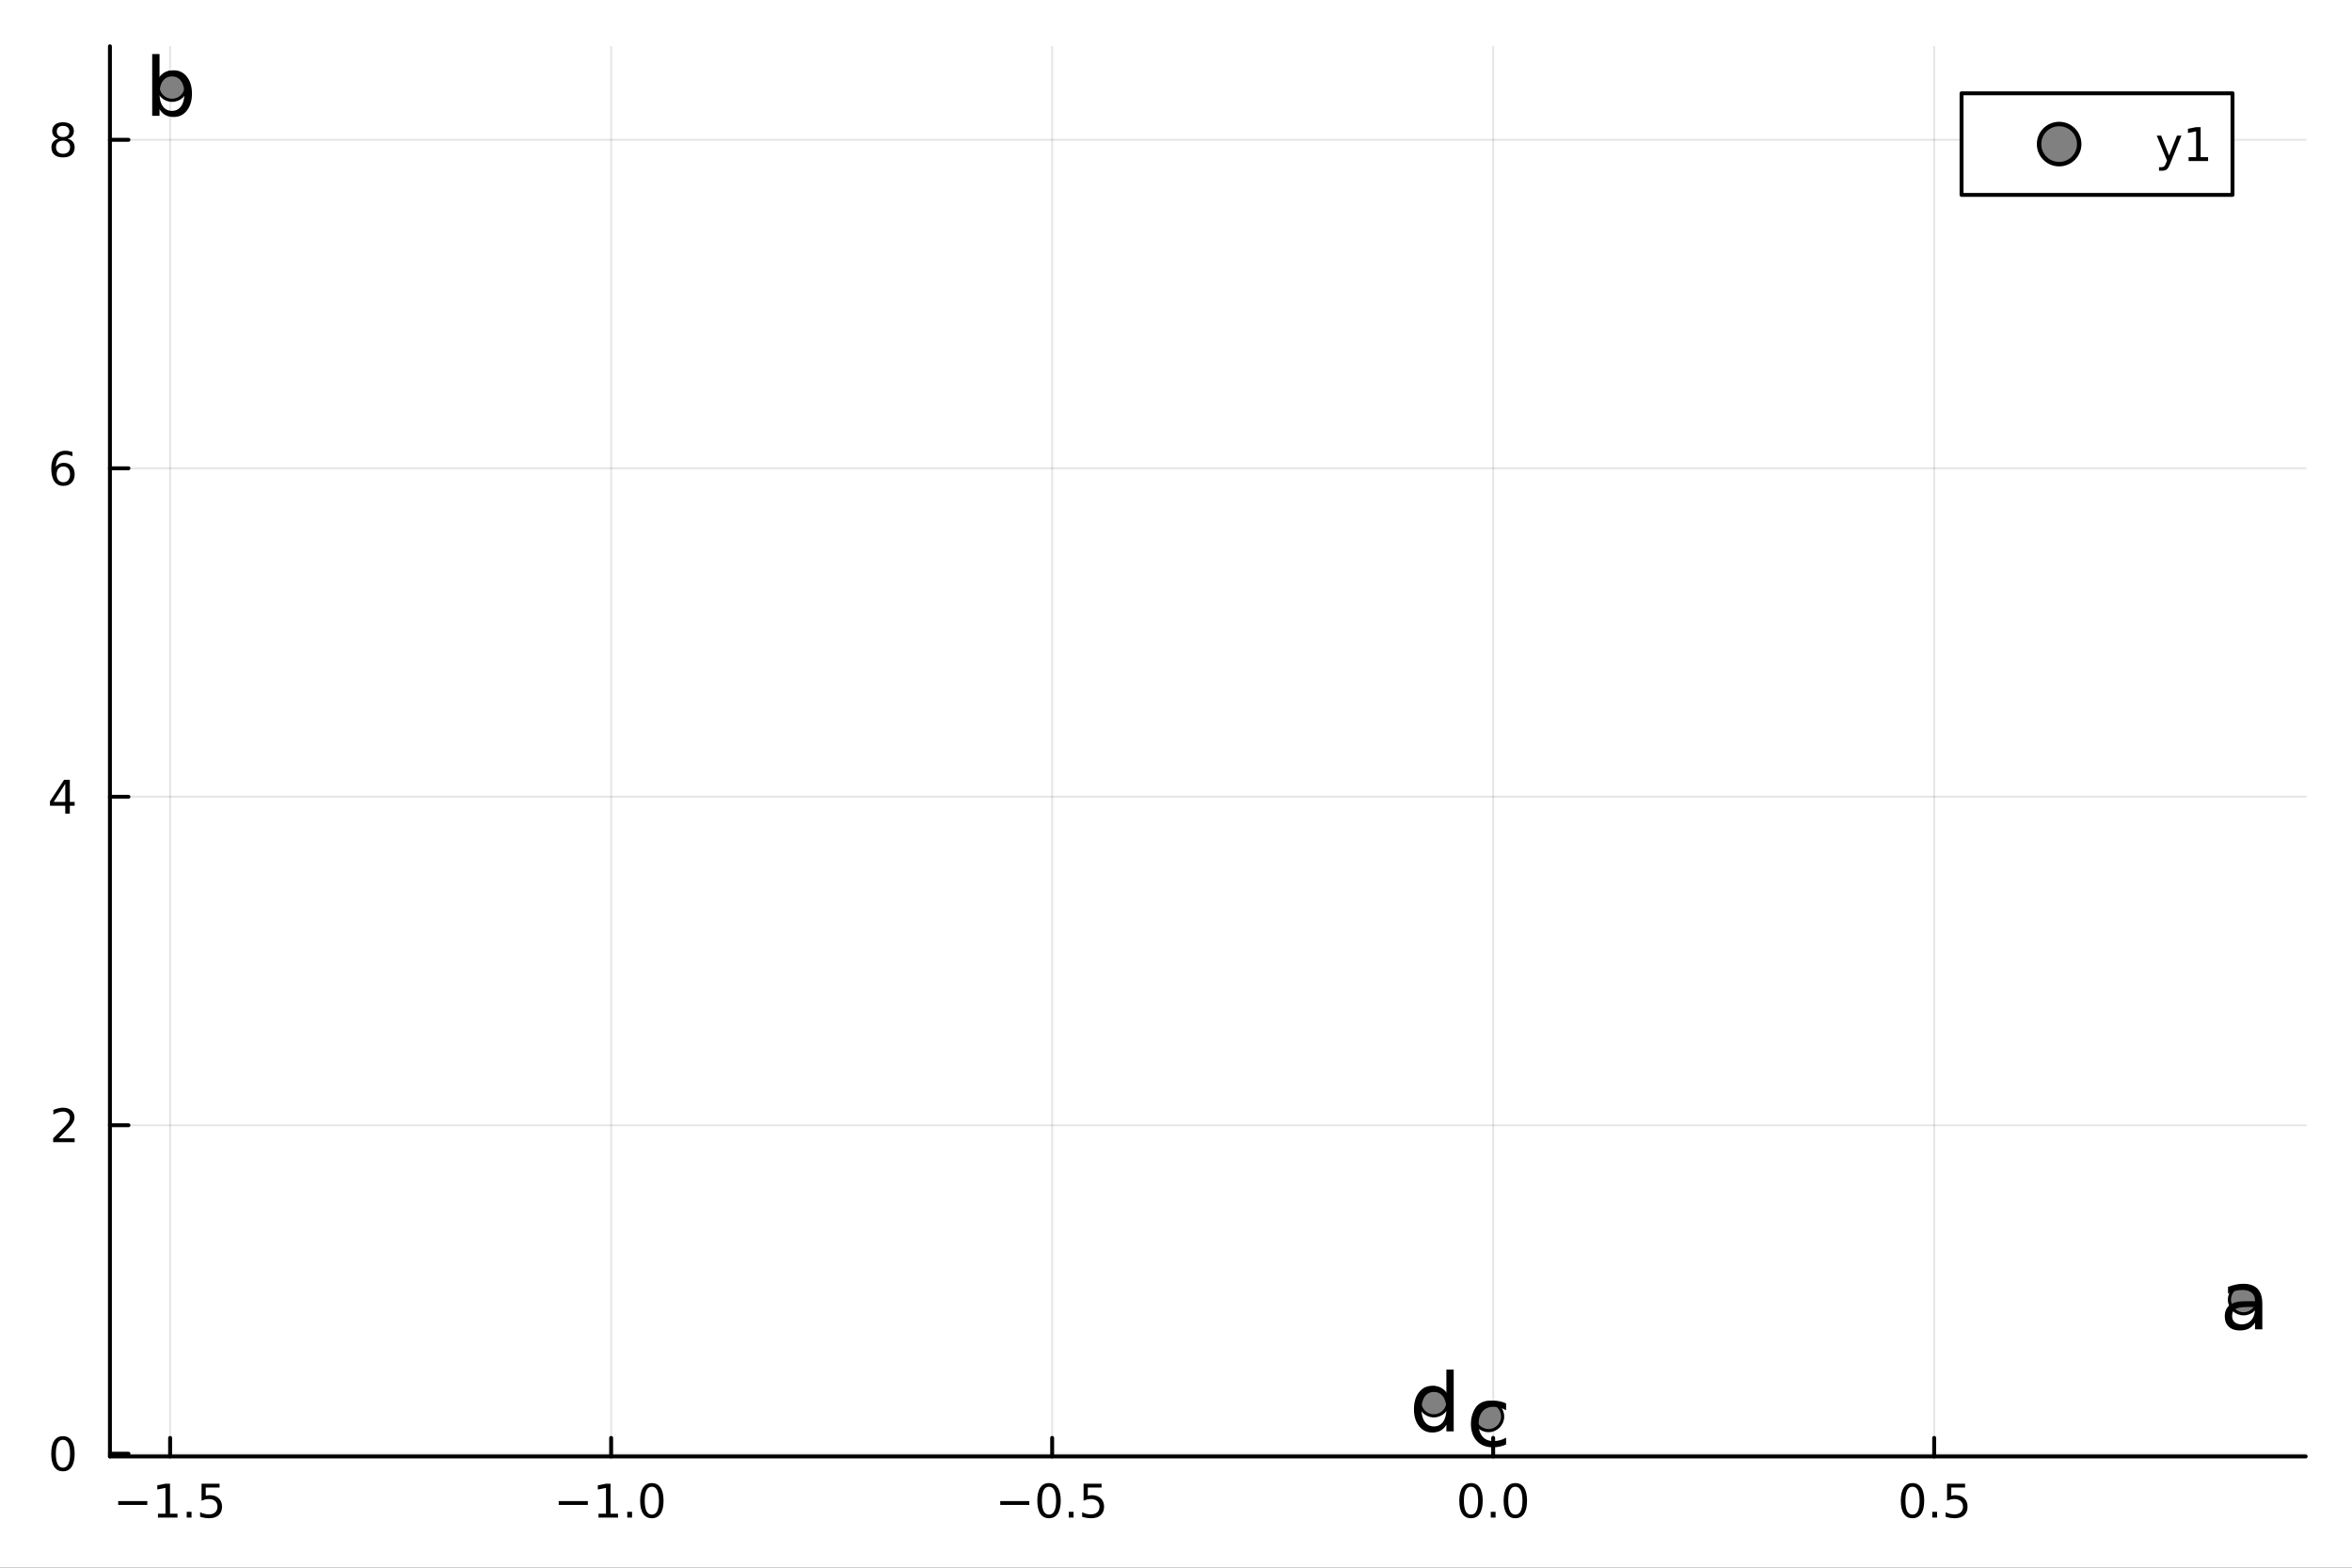 <?xml version="1.0" encoding="utf-8"?>
<svg xmlns="http://www.w3.org/2000/svg" xmlns:xlink="http://www.w3.org/1999/xlink" width="600" height="400" viewBox="0 0 2400 1600">
<rect x="0" y="0" width="2400" height="1600" fill="#333333" stroke="none"/>
<defs>
  <clipPath id="clip920">
    <rect x="0" y="0" width="2400" height="1600"/>
  </clipPath>
</defs>
<path clip-path="url(#clip920)" d="M0 1600 L2400 1600 L2400 0 L0 0  Z" fill="#ffffff" fill-rule="evenodd" fill-opacity="1"/>
<defs>
  <clipPath id="clip921">
    <rect x="480" y="0" width="1681" height="1600"/>
  </clipPath>
</defs>
<path clip-path="url(#clip920)" d="M112.177 1486.45 L2352.76 1486.45 L2352.76 47.244 L112.177 47.244  Z" fill="#ffffff" fill-rule="evenodd" fill-opacity="1"/>
<defs>
  <clipPath id="clip922">
    <rect x="112" y="47" width="2242" height="1440"/>
  </clipPath>
</defs>
<polyline clip-path="url(#clip922)" style="stroke:#000000; stroke-linecap:round; stroke-linejoin:round; stroke-width:2; stroke-opacity:0.1; fill:none" points="173.593,1486.45 173.593,47.244 "/>
<polyline clip-path="url(#clip922)" style="stroke:#000000; stroke-linecap:round; stroke-linejoin:round; stroke-width:2; stroke-opacity:0.1; fill:none" points="623.61,1486.45 623.61,47.244 "/>
<polyline clip-path="url(#clip922)" style="stroke:#000000; stroke-linecap:round; stroke-linejoin:round; stroke-width:2; stroke-opacity:0.1; fill:none" points="1073.63,1486.45 1073.63,47.244 "/>
<polyline clip-path="url(#clip922)" style="stroke:#000000; stroke-linecap:round; stroke-linejoin:round; stroke-width:2; stroke-opacity:0.1; fill:none" points="1523.64,1486.45 1523.64,47.244 "/>
<polyline clip-path="url(#clip922)" style="stroke:#000000; stroke-linecap:round; stroke-linejoin:round; stroke-width:2; stroke-opacity:0.1; fill:none" points="1973.66,1486.45 1973.66,47.244 "/>
<polyline clip-path="url(#clip920)" style="stroke:#000000; stroke-linecap:round; stroke-linejoin:round; stroke-width:4; stroke-opacity:1; fill:none" points="112.177,1486.45 2352.76,1486.45 "/>
<polyline clip-path="url(#clip920)" style="stroke:#000000; stroke-linecap:round; stroke-linejoin:round; stroke-width:4; stroke-opacity:1; fill:none" points="173.593,1486.45 173.593,1467.55 "/>
<polyline clip-path="url(#clip920)" style="stroke:#000000; stroke-linecap:round; stroke-linejoin:round; stroke-width:4; stroke-opacity:1; fill:none" points="623.61,1486.45 623.61,1467.55 "/>
<polyline clip-path="url(#clip920)" style="stroke:#000000; stroke-linecap:round; stroke-linejoin:round; stroke-width:4; stroke-opacity:1; fill:none" points="1073.63,1486.45 1073.63,1467.55 "/>
<polyline clip-path="url(#clip920)" style="stroke:#000000; stroke-linecap:round; stroke-linejoin:round; stroke-width:4; stroke-opacity:1; fill:none" points="1523.64,1486.45 1523.64,1467.55 "/>
<polyline clip-path="url(#clip920)" style="stroke:#000000; stroke-linecap:round; stroke-linejoin:round; stroke-width:4; stroke-opacity:1; fill:none" points="1973.66,1486.45 1973.66,1467.55 "/>
<path clip-path="url(#clip920)" d="M120.618 1532.02 L150.294 1532.02 L150.294 1535.95 L120.618 1535.95 L120.618 1532.02 Z" fill="#000000" fill-rule="nonzero" fill-opacity="1" /><path clip-path="url(#clip920)" d="M161.197 1544.91 L168.836 1544.91 L168.836 1518.55 L160.526 1520.21 L160.526 1515.95 L168.789 1514.29 L173.465 1514.29 L173.465 1544.91 L181.104 1544.91 L181.104 1548.85 L161.197 1548.85 L161.197 1544.91 Z" fill="#000000" fill-rule="nonzero" fill-opacity="1" /><path clip-path="url(#clip920)" d="M190.549 1542.97 L195.433 1542.97 L195.433 1548.85 L190.549 1548.85 L190.549 1542.97 Z" fill="#000000" fill-rule="nonzero" fill-opacity="1" /><path clip-path="url(#clip920)" d="M205.664 1514.29 L224.021 1514.29 L224.021 1518.22 L209.947 1518.22 L209.947 1526.7 Q210.965 1526.35 211.984 1526.19 Q213.002 1526 214.021 1526 Q219.808 1526 223.187 1529.17 Q226.567 1532.34 226.567 1537.76 Q226.567 1543.34 223.095 1546.44 Q219.623 1549.52 213.303 1549.52 Q211.127 1549.52 208.859 1549.15 Q206.613 1548.78 204.206 1548.04 L204.206 1543.34 Q206.289 1544.47 208.511 1545.03 Q210.734 1545.58 213.211 1545.58 Q217.215 1545.58 219.553 1543.48 Q221.891 1541.37 221.891 1537.76 Q221.891 1534.15 219.553 1532.04 Q217.215 1529.94 213.211 1529.94 Q211.336 1529.94 209.461 1530.35 Q207.609 1530.77 205.664 1531.65 L205.664 1514.29 Z" fill="#000000" fill-rule="nonzero" fill-opacity="1" /><path clip-path="url(#clip920)" d="M570.138 1532.02 L599.814 1532.02 L599.814 1535.95 L570.138 1535.95 L570.138 1532.02 Z" fill="#000000" fill-rule="nonzero" fill-opacity="1" /><path clip-path="url(#clip920)" d="M610.717 1544.91 L618.355 1544.91 L618.355 1518.55 L610.045 1520.21 L610.045 1515.95 L618.309 1514.29 L622.985 1514.29 L622.985 1544.91 L630.624 1544.91 L630.624 1548.85 L610.717 1548.85 L610.717 1544.91 Z" fill="#000000" fill-rule="nonzero" fill-opacity="1" /><path clip-path="url(#clip920)" d="M640.068 1542.97 L644.953 1542.97 L644.953 1548.85 L640.068 1548.85 L640.068 1542.97 Z" fill="#000000" fill-rule="nonzero" fill-opacity="1" /><path clip-path="url(#clip920)" d="M665.138 1517.37 Q661.527 1517.37 659.698 1520.93 Q657.892 1524.47 657.892 1531.6 Q657.892 1538.71 659.698 1542.27 Q661.527 1545.82 665.138 1545.82 Q668.772 1545.82 670.577 1542.27 Q672.406 1538.71 672.406 1531.6 Q672.406 1524.47 670.577 1520.93 Q668.772 1517.37 665.138 1517.37 M665.138 1513.66 Q670.948 1513.66 674.003 1518.27 Q677.082 1522.85 677.082 1531.6 Q677.082 1540.33 674.003 1544.94 Q670.948 1549.52 665.138 1549.52 Q659.328 1549.52 656.249 1544.94 Q653.193 1540.33 653.193 1531.6 Q653.193 1522.85 656.249 1518.27 Q659.328 1513.66 665.138 1513.66 Z" fill="#000000" fill-rule="nonzero" fill-opacity="1" /><path clip-path="url(#clip920)" d="M1020.65 1532.02 L1050.33 1532.02 L1050.33 1535.95 L1020.65 1535.95 L1020.65 1532.02 Z" fill="#000000" fill-rule="nonzero" fill-opacity="1" /><path clip-path="url(#clip920)" d="M1070.42 1517.37 Q1066.81 1517.37 1064.98 1520.93 Q1063.18 1524.47 1063.18 1531.6 Q1063.18 1538.71 1064.98 1542.27 Q1066.81 1545.82 1070.42 1545.82 Q1074.06 1545.82 1075.86 1542.27 Q1077.69 1538.71 1077.69 1531.6 Q1077.69 1524.47 1075.86 1520.93 Q1074.06 1517.37 1070.42 1517.37 M1070.42 1513.66 Q1076.23 1513.66 1079.29 1518.27 Q1082.37 1522.85 1082.37 1531.6 Q1082.37 1540.33 1079.29 1544.94 Q1076.23 1549.52 1070.42 1549.52 Q1064.61 1549.52 1061.53 1544.94 Q1058.48 1540.33 1058.48 1531.6 Q1058.48 1522.85 1061.53 1518.27 Q1064.61 1513.66 1070.42 1513.66 Z" fill="#000000" fill-rule="nonzero" fill-opacity="1" /><path clip-path="url(#clip920)" d="M1090.58 1542.97 L1095.47 1542.97 L1095.47 1548.85 L1090.58 1548.85 L1090.58 1542.97 Z" fill="#000000" fill-rule="nonzero" fill-opacity="1" /><path clip-path="url(#clip920)" d="M1105.7 1514.29 L1124.06 1514.29 L1124.06 1518.22 L1109.98 1518.22 L1109.98 1526.7 Q1111 1526.35 1112.02 1526.19 Q1113.04 1526 1114.06 1526 Q1119.84 1526 1123.22 1529.17 Q1126.6 1532.34 1126.6 1537.76 Q1126.6 1543.34 1123.13 1546.44 Q1119.66 1549.52 1113.34 1549.52 Q1111.16 1549.52 1108.89 1549.15 Q1106.65 1548.78 1104.24 1548.04 L1104.24 1543.34 Q1106.32 1544.47 1108.55 1545.03 Q1110.77 1545.58 1113.25 1545.58 Q1117.25 1545.58 1119.59 1543.48 Q1121.93 1541.37 1121.93 1537.76 Q1121.93 1534.15 1119.59 1532.04 Q1117.25 1529.94 1113.25 1529.94 Q1111.37 1529.94 1109.5 1530.35 Q1107.64 1530.77 1105.7 1531.65 L1105.7 1514.29 Z" fill="#000000" fill-rule="nonzero" fill-opacity="1" /><path clip-path="url(#clip920)" d="M1501.03 1517.37 Q1497.42 1517.37 1495.59 1520.93 Q1493.78 1524.47 1493.78 1531.6 Q1493.78 1538.71 1495.59 1542.27 Q1497.42 1545.82 1501.03 1545.82 Q1504.66 1545.82 1506.47 1542.27 Q1508.3 1538.71 1508.3 1531.6 Q1508.3 1524.47 1506.47 1520.93 Q1504.66 1517.37 1501.03 1517.37 M1501.03 1513.66 Q1506.84 1513.66 1509.9 1518.27 Q1512.97 1522.85 1512.97 1531.6 Q1512.97 1540.33 1509.9 1544.94 Q1506.84 1549.52 1501.03 1549.52 Q1495.22 1549.52 1492.14 1544.94 Q1489.08 1540.33 1489.08 1531.6 Q1489.08 1522.85 1492.14 1518.27 Q1495.22 1513.66 1501.03 1513.66 Z" fill="#000000" fill-rule="nonzero" fill-opacity="1" /><path clip-path="url(#clip920)" d="M1521.19 1542.97 L1526.08 1542.97 L1526.08 1548.85 L1521.19 1548.85 L1521.19 1542.97 Z" fill="#000000" fill-rule="nonzero" fill-opacity="1" /><path clip-path="url(#clip920)" d="M1546.26 1517.37 Q1542.65 1517.37 1540.82 1520.93 Q1539.02 1524.47 1539.02 1531.6 Q1539.02 1538.71 1540.82 1542.27 Q1542.65 1545.82 1546.26 1545.82 Q1549.89 1545.82 1551.7 1542.27 Q1553.53 1538.71 1553.53 1531.6 Q1553.53 1524.47 1551.7 1520.93 Q1549.89 1517.37 1546.26 1517.37 M1546.26 1513.66 Q1552.07 1513.66 1555.13 1518.27 Q1558.2 1522.85 1558.2 1531.6 Q1558.2 1540.33 1555.13 1544.94 Q1552.07 1549.52 1546.26 1549.52 Q1540.45 1549.52 1537.37 1544.94 Q1534.32 1540.33 1534.32 1531.6 Q1534.32 1522.85 1537.37 1518.27 Q1540.45 1513.66 1546.26 1513.66 Z" fill="#000000" fill-rule="nonzero" fill-opacity="1" /><path clip-path="url(#clip920)" d="M1951.54 1517.37 Q1947.93 1517.37 1946.1 1520.93 Q1944.3 1524.47 1944.3 1531.6 Q1944.3 1538.71 1946.1 1542.27 Q1947.93 1545.82 1951.54 1545.82 Q1955.18 1545.82 1956.98 1542.27 Q1958.81 1538.71 1958.81 1531.6 Q1958.81 1524.47 1956.98 1520.93 Q1955.18 1517.37 1951.54 1517.37 M1951.54 1513.66 Q1957.35 1513.66 1960.41 1518.27 Q1963.49 1522.85 1963.49 1531.6 Q1963.49 1540.33 1960.41 1544.94 Q1957.35 1549.52 1951.54 1549.52 Q1945.73 1549.52 1942.66 1544.94 Q1939.6 1540.33 1939.6 1531.6 Q1939.6 1522.85 1942.66 1518.27 Q1945.73 1513.66 1951.54 1513.66 Z" fill="#000000" fill-rule="nonzero" fill-opacity="1" /><path clip-path="url(#clip920)" d="M1971.71 1542.97 L1976.59 1542.97 L1976.59 1548.85 L1971.71 1548.85 L1971.71 1542.97 Z" fill="#000000" fill-rule="nonzero" fill-opacity="1" /><path clip-path="url(#clip920)" d="M1986.82 1514.29 L2005.18 1514.29 L2005.18 1518.22 L1991.1 1518.22 L1991.1 1526.7 Q1992.12 1526.35 1993.14 1526.19 Q1994.16 1526 1995.18 1526 Q2000.97 1526 2004.35 1529.17 Q2007.72 1532.34 2007.72 1537.76 Q2007.72 1543.34 2004.25 1546.44 Q2000.78 1549.52 1994.46 1549.52 Q1992.28 1549.52 1990.02 1549.15 Q1987.77 1548.78 1985.36 1548.04 L1985.36 1543.34 Q1987.45 1544.47 1989.67 1545.03 Q1991.89 1545.58 1994.37 1545.58 Q1998.37 1545.58 2000.71 1543.48 Q2003.05 1541.37 2003.05 1537.76 Q2003.05 1534.15 2000.71 1532.04 Q1998.37 1529.94 1994.37 1529.94 Q1992.49 1529.94 1990.62 1530.35 Q1988.77 1530.77 1986.82 1531.65 L1986.82 1514.29 Z" fill="#000000" fill-rule="nonzero" fill-opacity="1" /><polyline clip-path="url(#clip922)" style="stroke:#000000; stroke-linecap:round; stroke-linejoin:round; stroke-width:2; stroke-opacity:0.1; fill:none" points="112.177,1483.68 2352.76,1483.68 "/>
<polyline clip-path="url(#clip922)" style="stroke:#000000; stroke-linecap:round; stroke-linejoin:round; stroke-width:2; stroke-opacity:0.1; fill:none" points="112.177,1148.43 2352.76,1148.43 "/>
<polyline clip-path="url(#clip922)" style="stroke:#000000; stroke-linecap:round; stroke-linejoin:round; stroke-width:2; stroke-opacity:0.1; fill:none" points="112.177,813.187 2352.76,813.187 "/>
<polyline clip-path="url(#clip922)" style="stroke:#000000; stroke-linecap:round; stroke-linejoin:round; stroke-width:2; stroke-opacity:0.1; fill:none" points="112.177,477.939 2352.76,477.939 "/>
<polyline clip-path="url(#clip922)" style="stroke:#000000; stroke-linecap:round; stroke-linejoin:round; stroke-width:2; stroke-opacity:0.1; fill:none" points="112.177,142.692 2352.76,142.692 "/>
<polyline clip-path="url(#clip920)" style="stroke:#000000; stroke-linecap:round; stroke-linejoin:round; stroke-width:4; stroke-opacity:1; fill:none" points="112.177,1486.45 112.177,47.244 "/>
<polyline clip-path="url(#clip920)" style="stroke:#000000; stroke-linecap:round; stroke-linejoin:round; stroke-width:4; stroke-opacity:1; fill:none" points="112.177,1483.68 131.075,1483.68 "/>
<polyline clip-path="url(#clip920)" style="stroke:#000000; stroke-linecap:round; stroke-linejoin:round; stroke-width:4; stroke-opacity:1; fill:none" points="112.177,1148.43 131.075,1148.43 "/>
<polyline clip-path="url(#clip920)" style="stroke:#000000; stroke-linecap:round; stroke-linejoin:round; stroke-width:4; stroke-opacity:1; fill:none" points="112.177,813.187 131.075,813.187 "/>
<polyline clip-path="url(#clip920)" style="stroke:#000000; stroke-linecap:round; stroke-linejoin:round; stroke-width:4; stroke-opacity:1; fill:none" points="112.177,477.939 131.075,477.939 "/>
<polyline clip-path="url(#clip920)" style="stroke:#000000; stroke-linecap:round; stroke-linejoin:round; stroke-width:4; stroke-opacity:1; fill:none" points="112.177,142.692 131.075,142.692 "/>
<path clip-path="url(#clip920)" d="M64.233 1469.48 Q60.622 1469.48 58.793 1473.05 Q56.987 1476.59 56.987 1483.72 Q56.987 1490.82 58.793 1494.39 Q60.622 1497.93 64.233 1497.93 Q67.867 1497.93 69.673 1494.39 Q71.501 1490.82 71.501 1483.72 Q71.501 1476.59 69.673 1473.05 Q67.867 1469.48 64.233 1469.48 M64.233 1465.78 Q70.043 1465.78 73.099 1470.38 Q76.177 1474.97 76.177 1483.72 Q76.177 1492.44 73.099 1497.05 Q70.043 1501.63 64.233 1501.63 Q58.423 1501.63 55.344 1497.05 Q52.288 1492.44 52.288 1483.72 Q52.288 1474.97 55.344 1470.38 Q58.423 1465.78 64.233 1465.78 Z" fill="#000000" fill-rule="nonzero" fill-opacity="1" /><path clip-path="url(#clip920)" d="M59.858 1161.78 L76.177 1161.78 L76.177 1165.71 L54.233 1165.71 L54.233 1161.78 Q56.895 1159.03 61.478 1154.4 Q66.085 1149.74 67.265 1148.4 Q69.51 1145.88 70.39 1144.14 Q71.293 1142.38 71.293 1140.69 Q71.293 1137.94 69.349 1136.2 Q67.427 1134.47 64.325 1134.47 Q62.126 1134.47 59.673 1135.23 Q57.242 1135.99 54.464 1137.54 L54.464 1132.82 Q57.288 1131.69 59.742 1131.11 Q62.196 1130.53 64.233 1130.53 Q69.603 1130.53 72.798 1133.22 Q75.992 1135.9 75.992 1140.39 Q75.992 1142.52 75.182 1144.44 Q74.395 1146.34 72.288 1148.93 Q71.71 1149.6 68.608 1152.82 Q65.506 1156.02 59.858 1161.78 Z" fill="#000000" fill-rule="nonzero" fill-opacity="1" /><path clip-path="url(#clip920)" d="M66.594 799.981 L54.788 818.43 L66.594 818.43 L66.594 799.981 M65.367 795.907 L71.247 795.907 L71.247 818.43 L76.177 818.43 L76.177 822.319 L71.247 822.319 L71.247 830.467 L66.594 830.467 L66.594 822.319 L50.992 822.319 L50.992 817.805 L65.367 795.907 Z" fill="#000000" fill-rule="nonzero" fill-opacity="1" /><path clip-path="url(#clip920)" d="M64.65 476.076 Q61.501 476.076 59.65 478.229 Q57.821 480.381 57.821 484.131 Q57.821 487.858 59.65 490.034 Q61.501 492.187 64.65 492.187 Q67.798 492.187 69.626 490.034 Q71.478 487.858 71.478 484.131 Q71.478 480.381 69.626 478.229 Q67.798 476.076 64.65 476.076 M73.932 461.423 L73.932 465.682 Q72.173 464.849 70.367 464.409 Q68.585 463.97 66.825 463.97 Q62.196 463.97 59.742 467.095 Q57.312 470.219 56.964 476.539 Q58.33 474.525 60.39 473.46 Q62.45 472.372 64.927 472.372 Q70.135 472.372 73.145 475.544 Q76.177 478.692 76.177 484.131 Q76.177 489.455 73.029 492.673 Q69.881 495.891 64.65 495.891 Q58.654 495.891 55.483 491.307 Q52.312 486.701 52.312 477.974 Q52.312 469.78 56.2 464.919 Q60.089 460.034 66.64 460.034 Q68.399 460.034 70.182 460.382 Q71.987 460.729 73.932 461.423 Z" fill="#000000" fill-rule="nonzero" fill-opacity="1" /><path clip-path="url(#clip920)" d="M64.325 143.56 Q60.992 143.56 59.071 145.342 Q57.173 147.124 57.173 150.249 Q57.173 153.374 59.071 155.157 Q60.992 156.939 64.325 156.939 Q67.659 156.939 69.58 155.157 Q71.501 153.351 71.501 150.249 Q71.501 147.124 69.58 145.342 Q67.682 143.56 64.325 143.56 M59.65 141.569 Q56.64 140.828 54.95 138.768 Q53.284 136.708 53.284 133.745 Q53.284 129.601 56.224 127.194 Q59.187 124.787 64.325 124.787 Q69.487 124.787 72.427 127.194 Q75.367 129.601 75.367 133.745 Q75.367 136.708 73.677 138.768 Q72.01 140.828 69.024 141.569 Q72.404 142.356 74.279 144.648 Q76.177 146.939 76.177 150.249 Q76.177 155.273 73.099 157.958 Q70.043 160.643 64.325 160.643 Q58.608 160.643 55.529 157.958 Q52.474 155.273 52.474 150.249 Q52.474 146.939 54.372 144.648 Q56.27 142.356 59.65 141.569 M57.937 134.185 Q57.937 136.87 59.603 138.374 Q61.293 139.879 64.325 139.879 Q67.335 139.879 69.024 138.374 Q70.737 136.87 70.737 134.185 Q70.737 131.5 69.024 129.995 Q67.335 128.49 64.325 128.49 Q61.293 128.49 59.603 129.995 Q57.937 131.5 57.937 134.185 Z" fill="#000000" fill-rule="nonzero" fill-opacity="1" /><circle clip-path="url(#clip922)" cx="2289.34" cy="1326.48" r="14.4" fill="#808080" fill-rule="evenodd" fill-opacity="1" stroke="#000000" stroke-opacity="1" stroke-width="3.2"/>
<circle clip-path="url(#clip922)" cx="175.59" cy="87.976" r="14.4" fill="#808080" fill-rule="evenodd" fill-opacity="1" stroke="#000000" stroke-opacity="1" stroke-width="3.2"/>
<circle clip-path="url(#clip922)" cx="1518.9" cy="1445.72" r="14.4" fill="#808080" fill-rule="evenodd" fill-opacity="1" stroke="#000000" stroke-opacity="1" stroke-width="3.2"/>
<circle clip-path="url(#clip922)" cx="1463.09" cy="1430.63" r="14.4" fill="#808080" fill-rule="evenodd" fill-opacity="1" stroke="#000000" stroke-opacity="1" stroke-width="3.2"/>
<path clip-path="url(#clip920)" d="M2293.64 1333.91 Q2284.6 1333.91 2281.12 1335.98 Q2277.64 1338.04 2277.64 1343.03 Q2277.64 1347 2280.23 1349.35 Q2282.86 1351.66 2287.36 1351.66 Q2293.56 1351.66 2297.28 1347.28 Q2301.05 1342.87 2301.05 1335.57 L2301.05 1333.91 L2293.64 1333.91 M2308.5 1330.83 L2308.5 1356.72 L2301.05 1356.72 L2301.05 1349.83 Q2298.5 1353.96 2294.69 1355.95 Q2290.88 1357.89 2285.37 1357.89 Q2278.41 1357.89 2274.27 1354.01 Q2270.18 1350.08 2270.18 1343.51 Q2270.18 1335.86 2275.29 1331.97 Q2280.43 1328.08 2290.6 1328.08 L2301.05 1328.08 L2301.05 1327.35 Q2301.05 1322.21 2297.65 1319.41 Q2294.29 1316.57 2288.17 1316.57 Q2284.28 1316.57 2280.59 1317.51 Q2276.91 1318.44 2273.5 1320.3 L2273.5 1313.42 Q2277.6 1311.84 2281.44 1311.07 Q2285.29 1310.26 2288.94 1310.26 Q2298.78 1310.26 2303.64 1315.36 Q2308.5 1320.46 2308.5 1330.83 Z" fill="#000000" fill-rule="nonzero" fill-opacity="1" /><path clip-path="url(#clip920)" d="M188.148 95.572 Q188.148 87.348 184.745 82.69 Q181.383 77.991 175.468 77.991 Q169.554 77.991 166.151 82.69 Q162.789 87.348 162.789 95.572 Q162.789 103.795 166.151 108.494 Q169.554 113.153 175.468 113.153 Q181.383 113.153 184.745 108.494 Q188.148 103.795 188.148 95.572 M162.789 79.733 Q165.138 75.682 168.703 73.737 Q172.309 71.752 177.291 71.752 Q185.555 71.752 190.7 78.315 Q195.885 84.877 195.885 95.572 Q195.885 106.266 190.7 112.829 Q185.555 119.391 177.291 119.391 Q172.309 119.391 168.703 117.447 Q165.138 115.462 162.789 111.411 L162.789 118.216 L155.295 118.216 L155.295 55.184 L162.789 55.184 L162.789 79.733 Z" fill="#000000" fill-rule="nonzero" fill-opacity="1" /><path clip-path="url(#clip920)" d="M1536.84 1432.33 L1536.84 1439.3 Q1533.68 1437.55 1530.48 1436.7 Q1527.32 1435.81 1524.08 1435.81 Q1516.83 1435.81 1512.82 1440.43 Q1508.81 1445.01 1508.81 1453.31 Q1508.81 1461.62 1512.82 1466.23 Q1516.83 1470.81 1524.08 1470.81 Q1527.32 1470.81 1530.48 1469.96 Q1533.68 1469.07 1536.84 1467.33 L1536.84 1474.21 Q1533.72 1475.67 1530.36 1476.4 Q1527.04 1477.13 1523.27 1477.13 Q1513.02 1477.13 1506.99 1470.69 Q1500.95 1464.25 1500.95 1453.31 Q1500.95 1442.21 1507.03 1435.85 Q1513.14 1429.49 1523.76 1429.49 Q1527.2 1429.49 1530.48 1430.22 Q1533.76 1430.91 1536.84 1432.33 Z" fill="#000000" fill-rule="nonzero" fill-opacity="1" /><path clip-path="url(#clip920)" d="M1475.91 1422.39 L1475.91 1397.84 L1483.37 1397.84 L1483.37 1460.87 L1475.91 1460.87 L1475.91 1454.06 Q1473.56 1458.11 1469.96 1460.1 Q1466.39 1462.04 1461.37 1462.04 Q1453.15 1462.04 1447.96 1455.48 Q1442.82 1448.92 1442.82 1438.22 Q1442.82 1427.53 1447.96 1420.97 Q1453.15 1414.41 1461.37 1414.41 Q1466.39 1414.41 1469.96 1416.39 Q1473.56 1418.33 1475.91 1422.39 M1450.51 1438.22 Q1450.51 1446.45 1453.87 1451.15 Q1457.28 1455.81 1463.19 1455.81 Q1469.11 1455.81 1472.51 1451.15 Q1475.91 1446.45 1475.91 1438.22 Q1475.91 1430 1472.51 1425.34 Q1469.11 1420.64 1463.19 1420.64 Q1457.28 1420.64 1453.87 1425.34 Q1450.51 1430 1450.51 1438.22 Z" fill="#000000" fill-rule="nonzero" fill-opacity="1" /><path clip-path="url(#clip920)" d="M2001.58 198.898 L2278.07 198.898 L2278.07 95.218 L2001.58 95.218  Z" fill="#ffffff" fill-rule="evenodd" fill-opacity="1"/>
<polyline clip-path="url(#clip920)" style="stroke:#000000; stroke-linecap:round; stroke-linejoin:round; stroke-width:4; stroke-opacity:1; fill:none" points="2001.58,198.898 2278.07,198.898 2278.07,95.218 2001.58,95.218 2001.58,198.898 "/>
<circle clip-path="url(#clip920)" cx="2101.16" cy="147.058" r="20.48" fill="#808080" fill-rule="evenodd" fill-opacity="1" stroke="#000000" stroke-opacity="1" stroke-width="4.551"/>
<path clip-path="url(#clip920)" d="M2214.59 166.745 Q2212.78 171.375 2211.07 172.787 Q2209.36 174.199 2206.49 174.199 L2203.08 174.199 L2203.08 170.634 L2205.58 170.634 Q2207.34 170.634 2208.31 169.8 Q2209.29 168.967 2210.47 165.865 L2211.23 163.921 L2200.74 138.412 L2205.26 138.412 L2213.36 158.689 L2221.46 138.412 L2225.98 138.412 L2214.59 166.745 Z" fill="#000000" fill-rule="nonzero" fill-opacity="1" /><path clip-path="url(#clip920)" d="M2233.27 160.402 L2240.91 160.402 L2240.91 134.037 L2232.6 135.703 L2232.6 131.444 L2240.86 129.778 L2245.54 129.778 L2245.54 160.402 L2253.17 160.402 L2253.17 164.338 L2233.27 164.338 L2233.27 160.402 Z" fill="#000000" fill-rule="nonzero" fill-opacity="1" /></svg>
